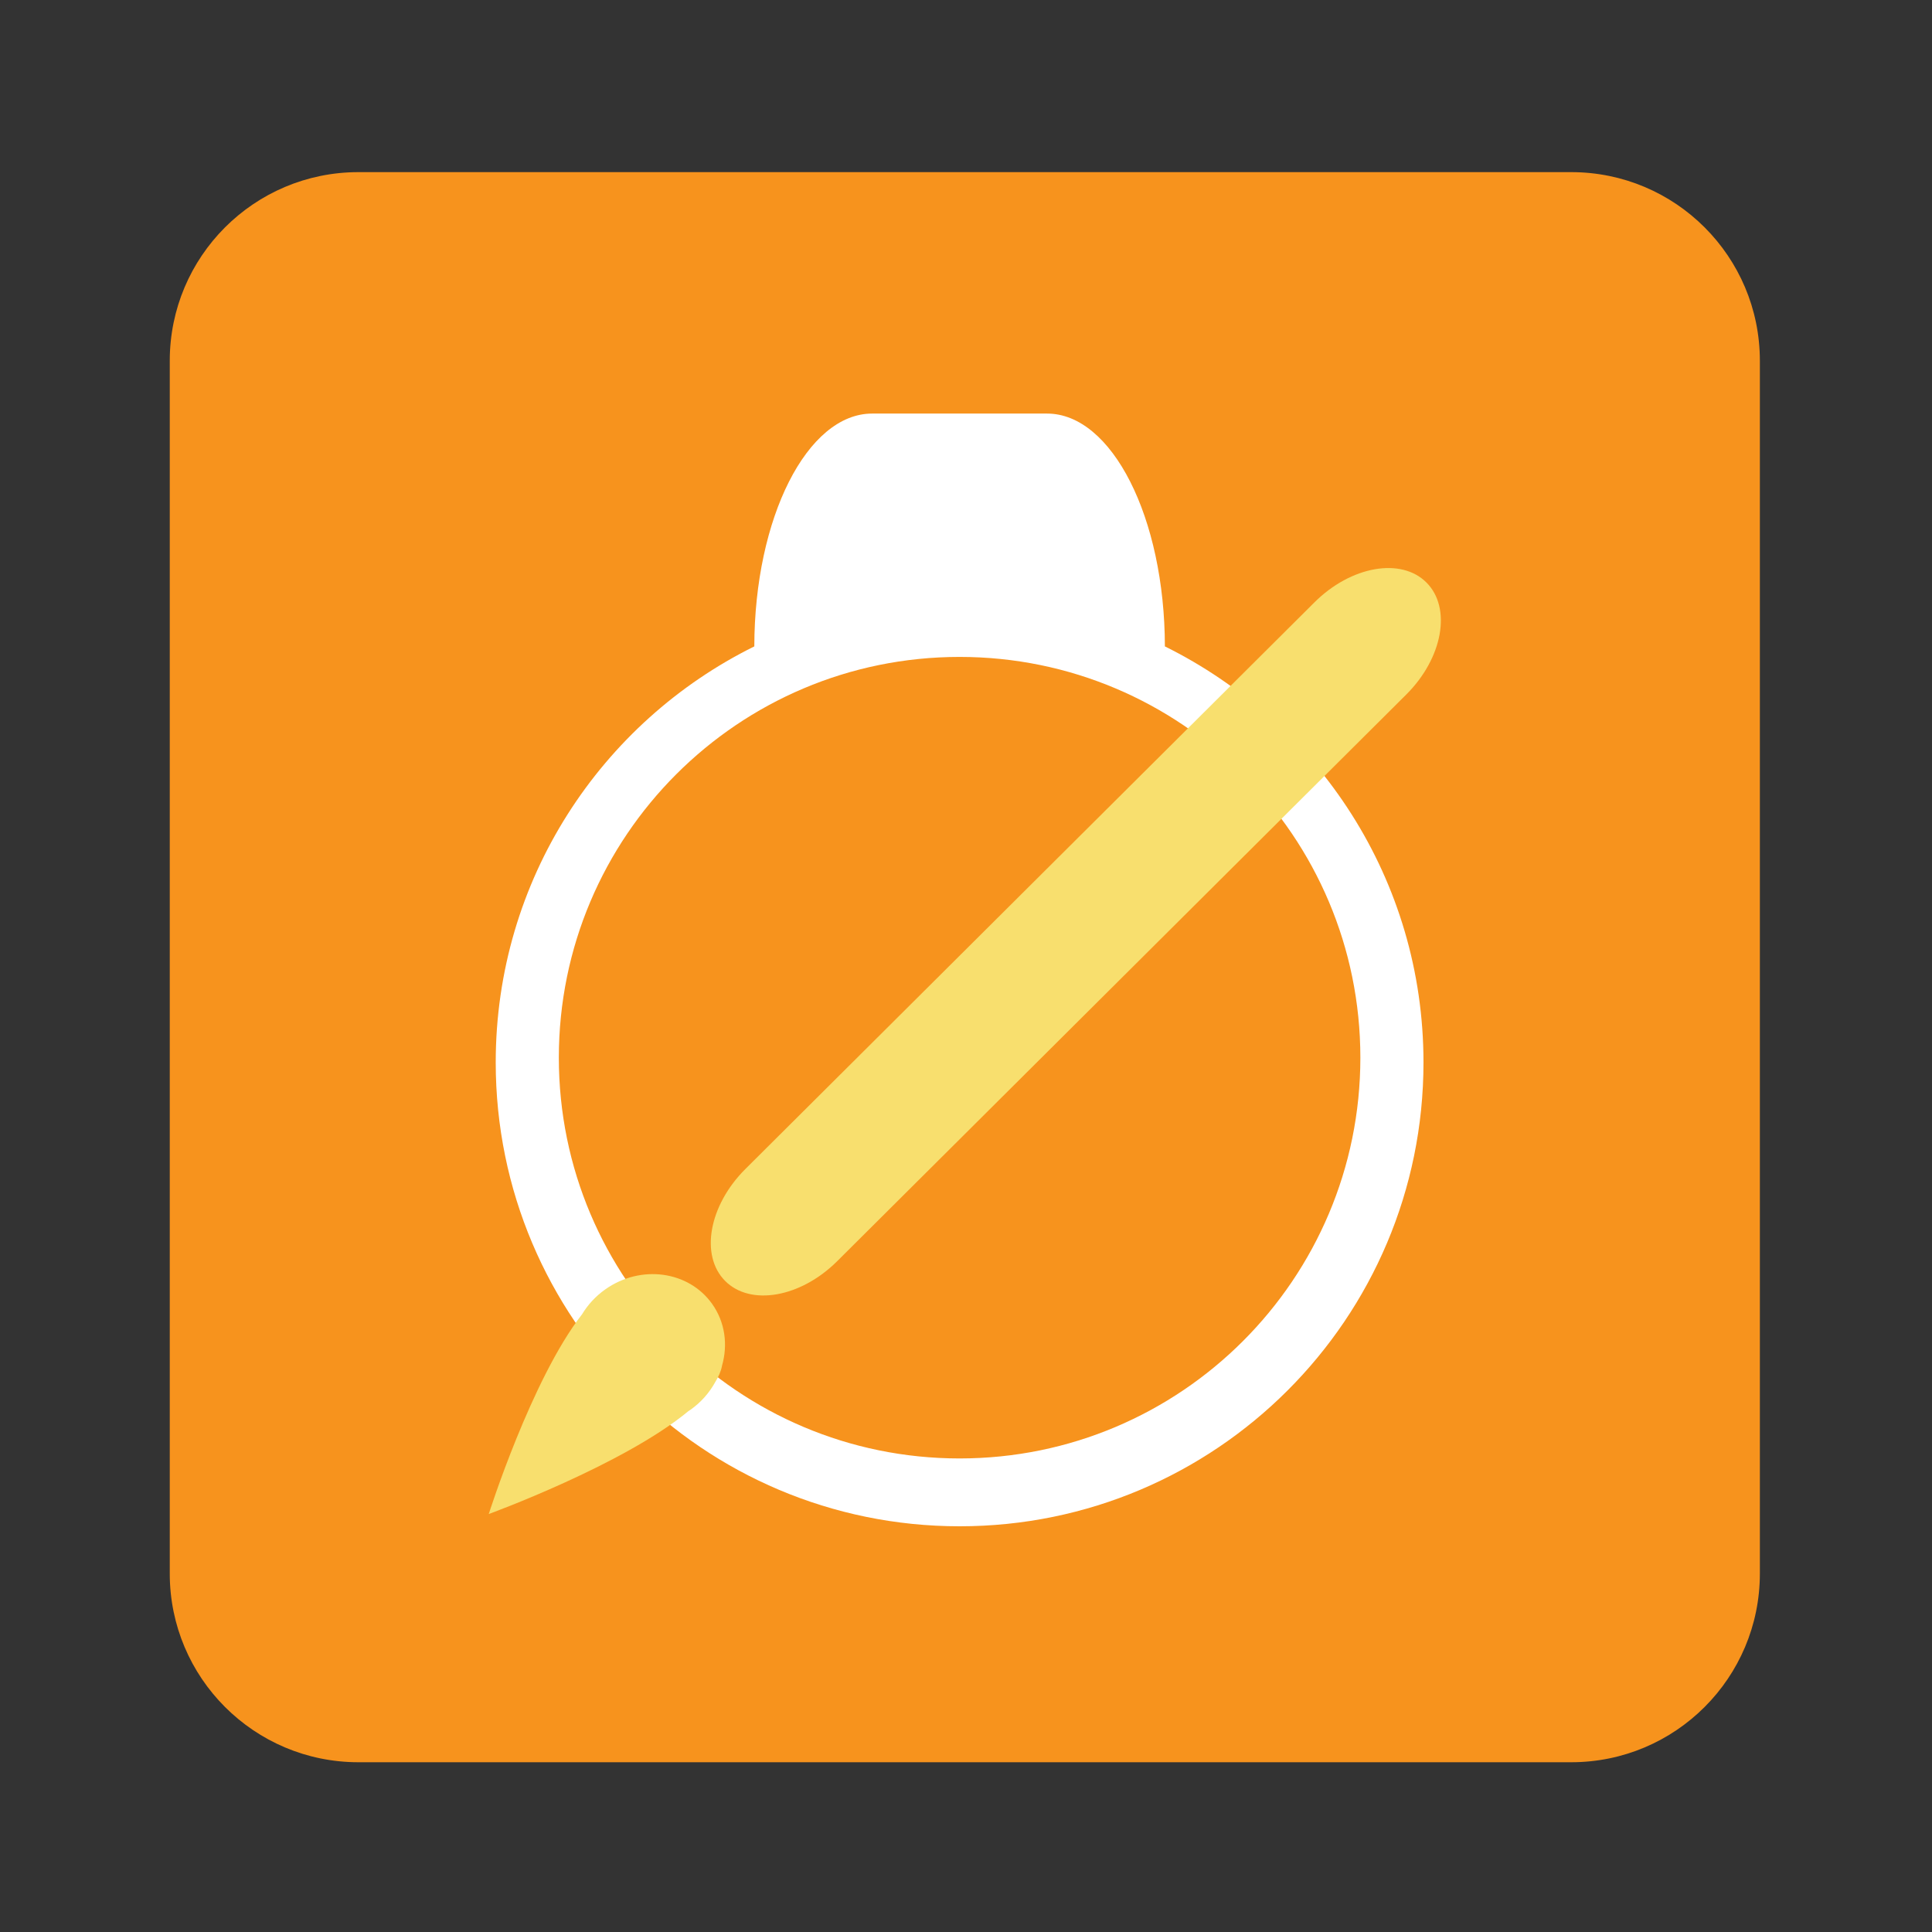 <?xml version="1.0" encoding="UTF-8" standalone="no"?>
<svg
   xmlns:dc="http://purl.org/dc/elements/1.1/"
   xmlns:cc="http://creativecommons.org/ns#"
   xmlns:rdf="http://www.w3.org/1999/02/22-rdf-syntax-ns#"
   xmlns:svg="http://www.w3.org/2000/svg"
   xmlns="http://www.w3.org/2000/svg"
   viewBox="0 0 1365.333 1365.333"
   height="1365.333"
   width="1365.333"
   xml:space="preserve"
   id="svg4779"
   version="1.1"><rect x="0" y="0" width="1365.333" height="1365.333" fill="#333333" stroke="none"/><defs
     id="defs4783"><clipPath
       id="clipPath4795"
       clipPathUnits="userSpaceOnUse"><path
         id="path4793"
         d="M 0,1024 H 1024 V 0 H 0 Z" /></clipPath></defs><g
     transform="matrix(1.333,0,0,-1.333,0,1365.333)"
     id="g4787"><g
       id="g4789"><g
         clip-path="url(#clipPath4795)"
         id="g4791"><g
           transform="translate(933,190)"
           id="g4797"><path
             id="path4799"
             style="fill:#f7931d;fill-opacity:1;fill-rule:nonzero;stroke:none"
             d="m 0,0 c 0,-55.229 -44.772,-100 -100,-100 h -643 c -55.229,0 -100,44.771 -100,100 v 643 c 0,55.229 44.771,100 100,100 h 643 C -44.772,743 0,698.229 0,643 Z" /></g><g
           transform="translate(508.735,251.055)"
           id="g4801"><path
             id="path4803"
             style="fill:#ffffff;fill-opacity:1;fill-rule:nonzero;stroke:none"
             d="m 0,0 c -117.343,0 -212.468,95.125 -212.468,212.468 0,117.343 95.125,212.468 212.468,212.468 117.343,0 212.468,-95.125 212.468,-212.468 C 212.468,95.125 117.343,0 0,0 M 108.834,430.509 C 108.72,498.718 80.797,553.945 46.363,553.945 h -92.726 c -34.434,0 -62.358,-55.227 -62.471,-123.436 -81.217,-40.157 -137.094,-123.807 -137.094,-220.543 0,-135.822 110.106,-245.928 245.928,-245.928 135.822,0 245.928,110.106 245.928,245.928 0,96.736 -55.877,180.386 -137.094,220.543" /></g><g
           transform="translate(443.853,355.649)"
           id="g4805"><path
             id="path4807"
             style="fill:#f8df6e;fill-opacity:1;fill-rule:nonzero;stroke:none"
             d="M 0,0 C -19.373,-19.291 -45.972,-23.988 -59.411,-10.492 -72.85,3.004 -68.039,29.583 -48.666,48.874 L 253.001,349.26 c 19.373,19.291 45.972,23.988 59.411,10.492 13.439,-13.496 8.628,-40.075 -10.744,-59.365 z" /></g><g
           transform="translate(382.745,300.116)"
           id="g4809"><path
             id="path4811"
             style="fill:#f8df6e;fill-opacity:1;fill-rule:nonzero;stroke:none"
             d="m 0,0 c 3.211,11.058 1.732,23.069 -5.156,32.801 -12.474,17.626 -37.885,21.088 -56.755,7.732 -5.147,-3.642 -9.236,-8.177 -12.266,-13.179 -26.771,-34.31 -49.45,-105.883 -49.45,-105.883 0,0 71.458,26.038 105.86,54.575 0.34,0.227 0.694,0.42 1.03,0.658 5.689,4.027 10.109,9.132 13.201,14.768 1.731,2.812 2.986,5.609 3.528,8.365 C 0.003,-0.111 -0.009,-0.052 0,0" /></g></g></g></g></svg>